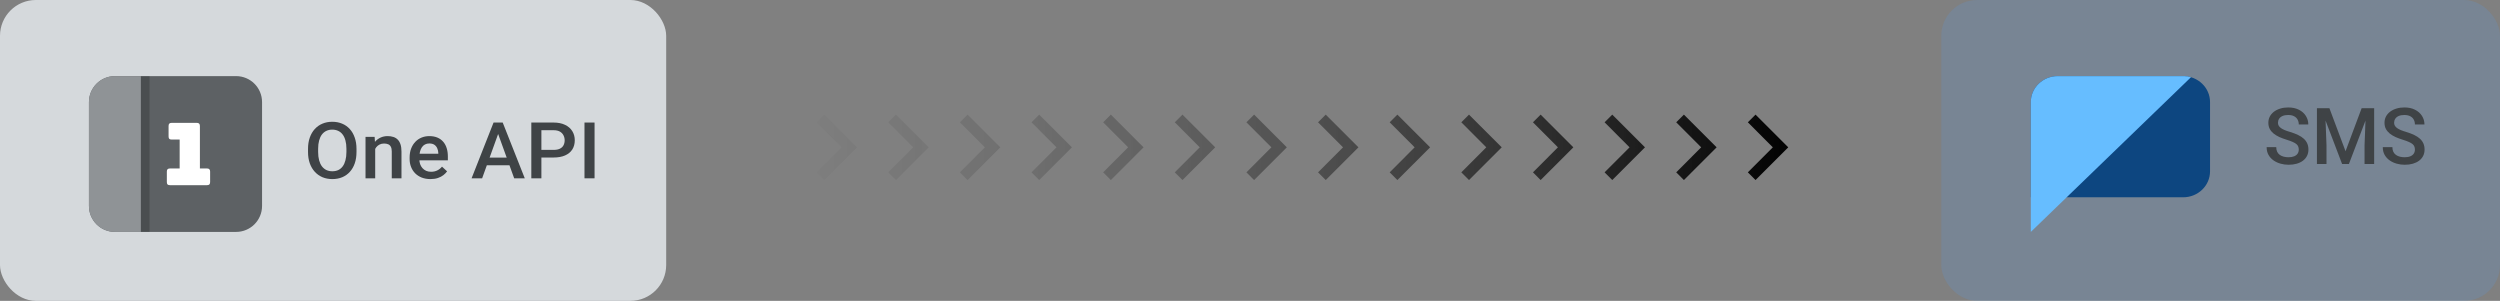 <svg width="349" height="42" viewBox="0 0 349 42" fill="none" xmlns="http://www.w3.org/2000/svg">
<rect x="0" y="0" width="349" height="42" fill="#808080" stroke="none"/>
<rect width="93" height="42" rx="5" fill="#D5D9DC"/>
<path d="M12.417 14.25C12.417 12.248 14.04 10.625 16.042 10.625H32.958C34.96 10.625 36.583 12.248 36.583 14.25V28.75C36.583 30.752 34.96 32.375 32.958 32.375H16.042C14.04 32.375 12.417 30.752 12.417 28.75V14.25Z" fill="#5D6164"/>
<path d="M12.417 14.25C12.417 12.248 14.04 10.625 16.042 10.625L19.667 10.625V32.375H16.042C14.04 32.375 12.417 30.752 12.417 28.75L12.417 14.25Z" fill="#8F9396"/>
<path d="M19.667 10.625L20.875 10.625V32.375H19.667L19.667 10.625Z" fill="black" fill-opacity="0.2"/>
<path d="M28.898 25.85H23.727C23.574 25.85 23.461 25.818 23.388 25.753C23.324 25.681 23.292 25.568 23.292 25.415V23.953C23.292 23.8 23.324 23.691 23.388 23.627C23.461 23.554 23.574 23.518 23.727 23.518H25.08V19.482H23.968C23.815 19.482 23.703 19.45 23.63 19.385C23.566 19.313 23.533 19.2 23.533 19.047V17.585C23.533 17.432 23.566 17.323 23.63 17.259C23.703 17.186 23.815 17.15 23.968 17.15H27.473C27.625 17.15 27.734 17.186 27.799 17.259C27.871 17.323 27.907 17.432 27.907 17.585V23.518H28.898C29.051 23.518 29.16 23.554 29.225 23.627C29.297 23.691 29.333 23.8 29.333 23.953V25.415C29.333 25.568 29.297 25.681 29.225 25.753C29.16 25.818 29.051 25.85 28.898 25.85Z" fill="white"/>
<path d="M49.767 20.786V21.214C49.767 21.802 49.686 22.33 49.526 22.797C49.365 23.264 49.136 23.661 48.837 23.989C48.542 24.317 48.187 24.569 47.772 24.743C47.358 24.914 46.899 25 46.395 25C45.894 25 45.437 24.914 45.022 24.743C44.611 24.569 44.255 24.317 43.952 23.989C43.65 23.661 43.414 23.264 43.246 22.797C43.082 22.33 43 21.802 43 21.214V20.786C43 20.198 43.082 19.672 43.246 19.209C43.411 18.741 43.642 18.344 43.941 18.016C44.243 17.684 44.6 17.433 45.011 17.262C45.425 17.087 45.883 17 46.383 17C46.887 17 47.347 17.087 47.761 17.262C48.176 17.433 48.532 17.684 48.831 18.016C49.13 18.344 49.359 18.741 49.52 19.209C49.684 19.672 49.767 20.198 49.767 20.786ZM48.361 21.214V20.775C48.361 20.34 48.316 19.957 48.226 19.626C48.14 19.291 48.011 19.011 47.84 18.786C47.672 18.558 47.464 18.387 47.218 18.273C46.971 18.155 46.693 18.096 46.383 18.096C46.073 18.096 45.797 18.155 45.554 18.273C45.312 18.387 45.104 18.558 44.932 18.786C44.764 19.011 44.636 19.291 44.546 19.626C44.456 19.957 44.412 20.34 44.412 20.775V21.214C44.412 21.649 44.456 22.034 44.546 22.369C44.636 22.704 44.766 22.988 44.938 23.219C45.114 23.447 45.323 23.62 45.566 23.738C45.808 23.852 46.084 23.909 46.395 23.909C46.708 23.909 46.986 23.852 47.229 23.738C47.472 23.62 47.677 23.447 47.845 23.219C48.013 22.988 48.14 22.704 48.226 22.369C48.316 22.034 48.361 21.649 48.361 21.214Z" fill="#3F4346"/>
<path d="M52.377 20.342V24.893H51.027V19.107H52.298L52.377 20.342ZM52.136 21.786L51.699 21.781C51.703 21.371 51.763 20.995 51.878 20.652C51.998 20.31 52.162 20.016 52.371 19.77C52.584 19.524 52.838 19.335 53.133 19.203C53.428 19.068 53.757 19 54.119 19C54.41 19 54.673 19.039 54.909 19.118C55.148 19.192 55.351 19.316 55.519 19.487C55.691 19.658 55.822 19.881 55.911 20.155C56.001 20.426 56.046 20.759 56.046 21.155V24.893H54.69V21.15C54.69 20.872 54.647 20.652 54.561 20.492C54.479 20.328 54.358 20.212 54.197 20.144C54.041 20.073 53.844 20.037 53.609 20.037C53.378 20.037 53.17 20.084 52.987 20.177C52.804 20.269 52.649 20.396 52.523 20.556C52.399 20.717 52.304 20.902 52.237 21.112C52.17 21.323 52.136 21.547 52.136 21.786Z" fill="#3F4346"/>
<path d="M60.096 25C59.648 25 59.242 24.93 58.88 24.791C58.522 24.649 58.215 24.451 57.962 24.198C57.711 23.945 57.519 23.647 57.385 23.305C57.25 22.963 57.183 22.594 57.183 22.198V21.984C57.183 21.531 57.252 21.121 57.39 20.754C57.528 20.387 57.721 20.073 57.967 19.813C58.214 19.549 58.505 19.348 58.841 19.209C59.177 19.07 59.541 19 59.933 19C60.366 19 60.745 19.07 61.07 19.209C61.395 19.348 61.664 19.544 61.877 19.797C62.093 20.046 62.254 20.344 62.359 20.69C62.467 21.036 62.521 21.417 62.521 21.834V22.385H57.838V21.46H61.188V21.358C61.181 21.127 61.132 20.909 61.042 20.706C60.956 20.503 60.824 20.339 60.645 20.214C60.465 20.089 60.226 20.027 59.928 20.027C59.703 20.027 59.504 20.073 59.328 20.166C59.157 20.255 59.013 20.385 58.897 20.556C58.781 20.727 58.691 20.934 58.628 21.177C58.568 21.415 58.538 21.684 58.538 21.984V22.198C58.538 22.451 58.574 22.686 58.645 22.904C58.72 23.118 58.828 23.305 58.97 23.465C59.112 23.626 59.283 23.752 59.485 23.845C59.687 23.934 59.916 23.979 60.174 23.979C60.499 23.979 60.788 23.916 61.042 23.791C61.296 23.667 61.517 23.49 61.703 23.262L62.415 23.92C62.284 24.102 62.114 24.276 61.905 24.444C61.696 24.608 61.44 24.741 61.138 24.845C60.839 24.948 60.492 25 60.096 25Z" fill="#3F4346"/>
<path d="M69.741 18.144L67.305 24.893H65.832L68.901 17.107H69.842L69.741 18.144ZM71.78 24.893L69.338 18.144L69.232 17.107H70.178L73.259 24.893H71.78ZM71.663 22.005V23.07H67.226V22.005H71.663Z" fill="#3F4346"/>
<path d="M77.27 21.989H75.147V20.925H77.27C77.639 20.925 77.938 20.868 78.166 20.754C78.394 20.64 78.56 20.483 78.665 20.283C78.773 20.08 78.827 19.849 78.827 19.588C78.827 19.342 78.773 19.112 78.665 18.898C78.56 18.681 78.394 18.506 78.166 18.374C77.938 18.242 77.639 18.177 77.27 18.177H75.578V24.893H74.172V17.107H77.27C77.901 17.107 78.437 17.214 78.877 17.428C79.322 17.638 79.66 17.93 79.891 18.305C80.123 18.676 80.239 19.1 80.239 19.578C80.239 20.08 80.123 20.512 79.891 20.872C79.66 21.232 79.322 21.508 78.877 21.701C78.437 21.893 77.901 21.989 77.27 21.989Z" fill="#3F4346"/>
<path d="M83 17.107V24.893H81.594V17.107H83Z" fill="#3F4346"/>
<rect x="271" width="78" height="42" rx="5" fill="#4DA0FF" fill-opacity="0.16"/>
<path d="M283.502 14.25C283.502 12.248 285.182 10.625 287.255 10.625H304.769C306.842 10.625 308.522 12.248 308.522 14.25V23.917C308.522 25.919 306.842 27.542 304.769 27.542H283.502V14.25Z" fill="#0D4680"/>
<path d="M283.502 14.25C283.502 12.248 285.182 10.625 287.255 10.625H304.9C305.228 10.625 305.553 10.676 305.864 10.776L283.502 32.375V14.25Z" fill="#66BDFF"/>
<path d="M320.908 20.888C320.908 20.727 320.883 20.585 320.833 20.46C320.787 20.335 320.703 20.221 320.582 20.118C320.461 20.014 320.29 19.914 320.069 19.818C319.851 19.718 319.573 19.617 319.235 19.513C318.864 19.399 318.522 19.273 318.208 19.134C317.898 18.991 317.627 18.827 317.395 18.642C317.163 18.453 316.983 18.237 316.855 17.995C316.727 17.749 316.662 17.465 316.662 17.144C316.662 16.827 316.728 16.538 316.86 16.278C316.996 16.018 317.186 15.793 317.432 15.604C317.682 15.412 317.976 15.264 318.315 15.16C318.653 15.053 319.028 15 319.438 15C320.015 15 320.513 15.107 320.93 15.321C321.35 15.535 321.673 15.822 321.898 16.182C322.126 16.542 322.24 16.939 322.24 17.374H320.908C320.908 17.118 320.853 16.891 320.743 16.695C320.636 16.495 320.472 16.339 320.251 16.225C320.033 16.11 319.757 16.053 319.422 16.053C319.104 16.053 318.841 16.102 318.63 16.198C318.42 16.294 318.263 16.424 318.16 16.588C318.056 16.752 318.005 16.938 318.005 17.144C318.005 17.291 318.038 17.424 318.106 17.546C318.174 17.663 318.277 17.774 318.416 17.877C318.555 17.977 318.73 18.071 318.94 18.16C319.151 18.25 319.399 18.335 319.684 18.417C320.115 18.546 320.491 18.688 320.812 18.845C321.133 18.998 321.4 19.173 321.614 19.369C321.828 19.565 321.989 19.788 322.095 20.037C322.202 20.283 322.256 20.563 322.256 20.877C322.256 21.205 322.19 21.501 322.058 21.765C321.926 22.025 321.737 22.248 321.491 22.433C321.249 22.615 320.956 22.756 320.614 22.856C320.276 22.952 319.898 23 319.481 23C319.106 23 318.737 22.95 318.374 22.85C318.013 22.75 317.686 22.599 317.39 22.396C317.094 22.189 316.858 21.932 316.684 21.626C316.509 21.316 316.422 20.954 316.422 20.54H317.764C317.764 20.793 317.807 21.009 317.892 21.187C317.981 21.365 318.104 21.512 318.261 21.626C318.418 21.736 318.6 21.818 318.807 21.872C319.017 21.925 319.242 21.952 319.481 21.952C319.794 21.952 320.056 21.907 320.267 21.818C320.481 21.729 320.641 21.604 320.748 21.444C320.855 21.283 320.908 21.098 320.908 20.888Z" fill="#3F4346"/>
<path d="M323.989 15.107H325.186L327.438 21.112L329.684 15.107H330.882L327.908 22.893H326.956L323.989 15.107ZM323.443 15.107H324.582L324.78 20.305V22.893H323.443V15.107ZM330.288 15.107H331.432V22.893H330.09V20.305L330.288 15.107Z" fill="#3F4346"/>
<path d="M337.122 20.888C337.122 20.727 337.097 20.585 337.047 20.46C337.001 20.335 336.917 20.221 336.796 20.118C336.675 20.014 336.504 19.914 336.283 19.818C336.065 19.718 335.787 19.617 335.448 19.513C335.078 19.399 334.735 19.273 334.422 19.134C334.112 18.991 333.841 18.827 333.609 18.642C333.377 18.453 333.197 18.237 333.069 17.995C332.94 17.749 332.876 17.465 332.876 17.144C332.876 16.827 332.942 16.538 333.074 16.278C333.21 16.018 333.4 15.793 333.646 15.604C333.896 15.412 334.19 15.264 334.529 15.16C334.867 15.053 335.242 15 335.652 15C336.229 15 336.727 15.107 337.144 15.321C337.564 15.535 337.887 15.822 338.112 16.182C338.34 16.542 338.454 16.939 338.454 17.374H337.122C337.122 17.118 337.067 16.891 336.956 16.695C336.85 16.495 336.686 16.339 336.464 16.225C336.247 16.11 335.971 16.053 335.636 16.053C335.318 16.053 335.054 16.102 334.844 16.198C334.634 16.294 334.477 16.424 334.374 16.588C334.27 16.752 334.218 16.938 334.218 17.144C334.218 17.291 334.252 17.424 334.32 17.546C334.388 17.663 334.491 17.774 334.63 17.877C334.769 17.977 334.944 18.071 335.154 18.16C335.365 18.25 335.612 18.335 335.898 18.417C336.329 18.546 336.705 18.688 337.026 18.845C337.347 18.998 337.614 19.173 337.828 19.369C338.042 19.565 338.202 19.788 338.309 20.037C338.416 20.283 338.47 20.563 338.47 20.877C338.47 21.205 338.404 21.501 338.272 21.765C338.14 22.025 337.951 22.248 337.705 22.433C337.463 22.615 337.17 22.756 336.828 22.856C336.489 22.952 336.112 23 335.694 23C335.32 23 334.951 22.95 334.587 22.85C334.227 22.75 333.899 22.599 333.604 22.396C333.308 22.189 333.072 21.932 332.898 21.626C332.723 21.316 332.636 20.954 332.636 20.54H333.978C333.978 20.793 334.021 21.009 334.106 21.187C334.195 21.365 334.318 21.512 334.475 21.626C334.632 21.736 334.814 21.818 335.021 21.872C335.231 21.925 335.456 21.952 335.694 21.952C336.008 21.952 336.27 21.907 336.481 21.818C336.694 21.729 336.855 21.604 336.962 21.444C337.069 21.283 337.122 21.098 337.122 20.888Z" fill="#3F4346"/>
<path d="M117.486 20.567L114 17.073L115.073 16L119.64 20.567L115.073 25.134L114 24.06L117.486 20.567Z" fill="url(#paint0_linear_8634_28623)"/>
<path d="M127.486 20.567L124 17.073L125.073 16L129.64 20.567L125.073 25.134L124 24.06L127.486 20.567Z" fill="url(#paint1_linear_8634_28623)"/>
<path d="M134 17.073L137.486 20.567L134 24.06L135.073 25.134L139.64 20.567L135.073 16L134 17.073Z" fill="url(#paint2_linear_8634_28623)"/>
<path d="M147.486 20.567L144 17.073L145.073 16L149.64 20.567L145.073 25.134L144 24.06L147.486 20.567Z" fill="url(#paint3_linear_8634_28623)"/>
<path d="M154 17.073L157.486 20.567L154 24.06L155.073 25.134L159.64 20.567L155.073 16L154 17.073Z" fill="url(#paint4_linear_8634_28623)"/>
<path d="M167.486 20.567L164 17.073L165.073 16L169.64 20.567L165.073 25.134L164 24.06L167.486 20.567Z" fill="url(#paint5_linear_8634_28623)"/>
<path d="M174 17.073L177.486 20.567L174 24.06L175.073 25.134L179.64 20.567L175.073 16L174 17.073Z" fill="url(#paint6_linear_8634_28623)"/>
<path d="M187.486 20.567L184 17.073L185.073 16L189.64 20.567L185.073 25.134L184 24.06L187.486 20.567Z" fill="url(#paint7_linear_8634_28623)"/>
<path d="M194 17.073L197.486 20.567L194 24.06L195.073 25.134L199.64 20.567L195.073 16L194 17.073Z" fill="url(#paint8_linear_8634_28623)"/>
<path d="M207.486 20.567L204 17.073L205.073 16L209.64 20.567L205.073 25.134L204 24.06L207.486 20.567Z" fill="url(#paint9_linear_8634_28623)"/>
<path d="M214 17.073L217.486 20.567L214 24.06L215.073 25.134L219.64 20.567L215.073 16L214 17.073Z" fill="url(#paint10_linear_8634_28623)"/>
<path d="M227.486 20.567L224 17.073L225.073 16L229.64 20.567L225.073 25.134L224 24.06L227.486 20.567Z" fill="url(#paint11_linear_8634_28623)"/>
<path d="M234 17.073L237.486 20.567L234 24.06L235.073 25.134L239.64 20.567L235.073 16L234 17.073Z" fill="url(#paint12_linear_8634_28623)"/>
<path d="M247.486 20.567L244 17.073L245.073 16L249.64 20.567L245.073 25.134L244 24.06L247.486 20.567Z" fill="url(#paint13_linear_8634_28623)"/>
<defs>
<linearGradient id="paint0_linear_8634_28623" x1="250" y1="20.134" x2="7.5" y2="20.134" gradientUnits="userSpaceOnUse">
<stop stop-color="#010101"/>
<stop offset="1" stop-color="#D9D9D9" stop-opacity="0"/>
</linearGradient>
<linearGradient id="paint1_linear_8634_28623" x1="250" y1="20.134" x2="7.5" y2="20.134" gradientUnits="userSpaceOnUse">
<stop stop-color="#010101"/>
<stop offset="1" stop-color="#D9D9D9" stop-opacity="0"/>
</linearGradient>
<linearGradient id="paint2_linear_8634_28623" x1="250" y1="20.134" x2="7.5" y2="20.134" gradientUnits="userSpaceOnUse">
<stop stop-color="#010101"/>
<stop offset="1" stop-color="#D9D9D9" stop-opacity="0"/>
</linearGradient>
<linearGradient id="paint3_linear_8634_28623" x1="250" y1="20.134" x2="7.5" y2="20.134" gradientUnits="userSpaceOnUse">
<stop stop-color="#010101"/>
<stop offset="1" stop-color="#D9D9D9" stop-opacity="0"/>
</linearGradient>
<linearGradient id="paint4_linear_8634_28623" x1="250" y1="20.134" x2="7.5" y2="20.134" gradientUnits="userSpaceOnUse">
<stop stop-color="#010101"/>
<stop offset="1" stop-color="#D9D9D9" stop-opacity="0"/>
</linearGradient>
<linearGradient id="paint5_linear_8634_28623" x1="250" y1="20.134" x2="7.5" y2="20.134" gradientUnits="userSpaceOnUse">
<stop stop-color="#010101"/>
<stop offset="1" stop-color="#D9D9D9" stop-opacity="0"/>
</linearGradient>
<linearGradient id="paint6_linear_8634_28623" x1="250" y1="20.134" x2="7.5" y2="20.134" gradientUnits="userSpaceOnUse">
<stop stop-color="#010101"/>
<stop offset="1" stop-color="#D9D9D9" stop-opacity="0"/>
</linearGradient>
<linearGradient id="paint7_linear_8634_28623" x1="250" y1="20.134" x2="7.5" y2="20.134" gradientUnits="userSpaceOnUse">
<stop stop-color="#010101"/>
<stop offset="1" stop-color="#D9D9D9" stop-opacity="0"/>
</linearGradient>
<linearGradient id="paint8_linear_8634_28623" x1="250" y1="20.134" x2="7.5" y2="20.134" gradientUnits="userSpaceOnUse">
<stop stop-color="#010101"/>
<stop offset="1" stop-color="#D9D9D9" stop-opacity="0"/>
</linearGradient>
<linearGradient id="paint9_linear_8634_28623" x1="250" y1="20.134" x2="7.5" y2="20.134" gradientUnits="userSpaceOnUse">
<stop stop-color="#010101"/>
<stop offset="1" stop-color="#D9D9D9" stop-opacity="0"/>
</linearGradient>
<linearGradient id="paint10_linear_8634_28623" x1="250" y1="20.134" x2="7.5" y2="20.134" gradientUnits="userSpaceOnUse">
<stop stop-color="#010101"/>
<stop offset="1" stop-color="#D9D9D9" stop-opacity="0"/>
</linearGradient>
<linearGradient id="paint11_linear_8634_28623" x1="250" y1="20.134" x2="7.5" y2="20.134" gradientUnits="userSpaceOnUse">
<stop stop-color="#010101"/>
<stop offset="1" stop-color="#D9D9D9" stop-opacity="0"/>
</linearGradient>
<linearGradient id="paint12_linear_8634_28623" x1="250" y1="20.134" x2="7.5" y2="20.134" gradientUnits="userSpaceOnUse">
<stop stop-color="#010101"/>
<stop offset="1" stop-color="#D9D9D9" stop-opacity="0"/>
</linearGradient>
<linearGradient id="paint13_linear_8634_28623" x1="250" y1="20.134" x2="7.5" y2="20.134" gradientUnits="userSpaceOnUse">
<stop stop-color="#010101"/>
<stop offset="1" stop-color="#D9D9D9" stop-opacity="0"/>
</linearGradient>
</defs>
</svg>
